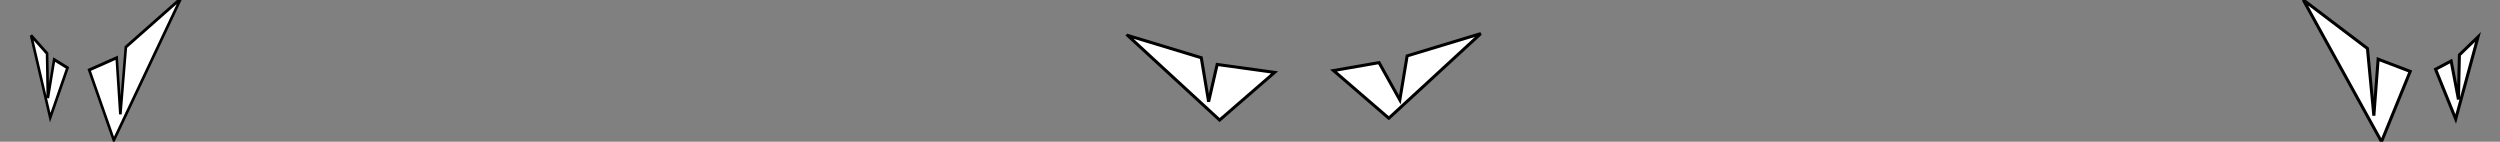 

<svg version="1.1" id="Layer_2" xmlns="http://www.w3.org/2000/svg" xmlns:xlink="http://www.w3.org/1999/xlink" x="0" y="0" viewBox="0 0 818.5 46.4" xml:space="preserve">
  <rect x="0" y="0" width="818.5" height="46.4" fill="#808080" stroke="none"/>
  <style type="text/css">
    .st0{fill:#FFFFFF;stroke:#000000;}
      .blink{
      animation: blink 4s infinite 1.5s;
      }
      @keyframes blink{
      0%, 50%, 100%{ transform: scaleY(1);
      transform-origin: 100%;
      }
      51%, 55%{ transform: scaleY( 0.1)}
      56%, 60%{ transform: scaleY( 1)}
      }
  </style>

  <symbol id="eyes-right"  viewBox="-29.3 -24 58.6 48">
    <path class="st0" d="M-28.9 23.6l21-15.9 2.1-22 1.4 18.5L6.1.2l-9.4-23-25.6 46.4zM28.3 11.5l-6.1-5.9L21.9-9 19.5 3.6 14.4.9 21-15.4l7.3 26.9z"/>
  </symbol>
  <title>
    hater-eyes
  </title>
  <g class="blink">
  <path class="st0" d="M369.2 11.6l24.1 7.3 2.4 14.4 2.8-12.2 18.8 2.6-18 15.6-30.1-27.7zM484.8 11l-24.1 7.3-2.4 14.4-6.8-12.2-14.9 2.6 18.1 15.6L484.8 11z"/>
  <use xlink:href="#eyes-right" width="58.6" height="48" x="-29.3" y="-24" transform="matrix(1 0 0 -1 783 23.577)" overflow="visible"/>
  <use xlink:href="#eyes-right"  width="58.6" height="48" x="-29.3" y="-24" transform="matrix(-0.857 0 0 -1 34.437 23.106)" overflow="visible"/>
  </g>
</svg>
